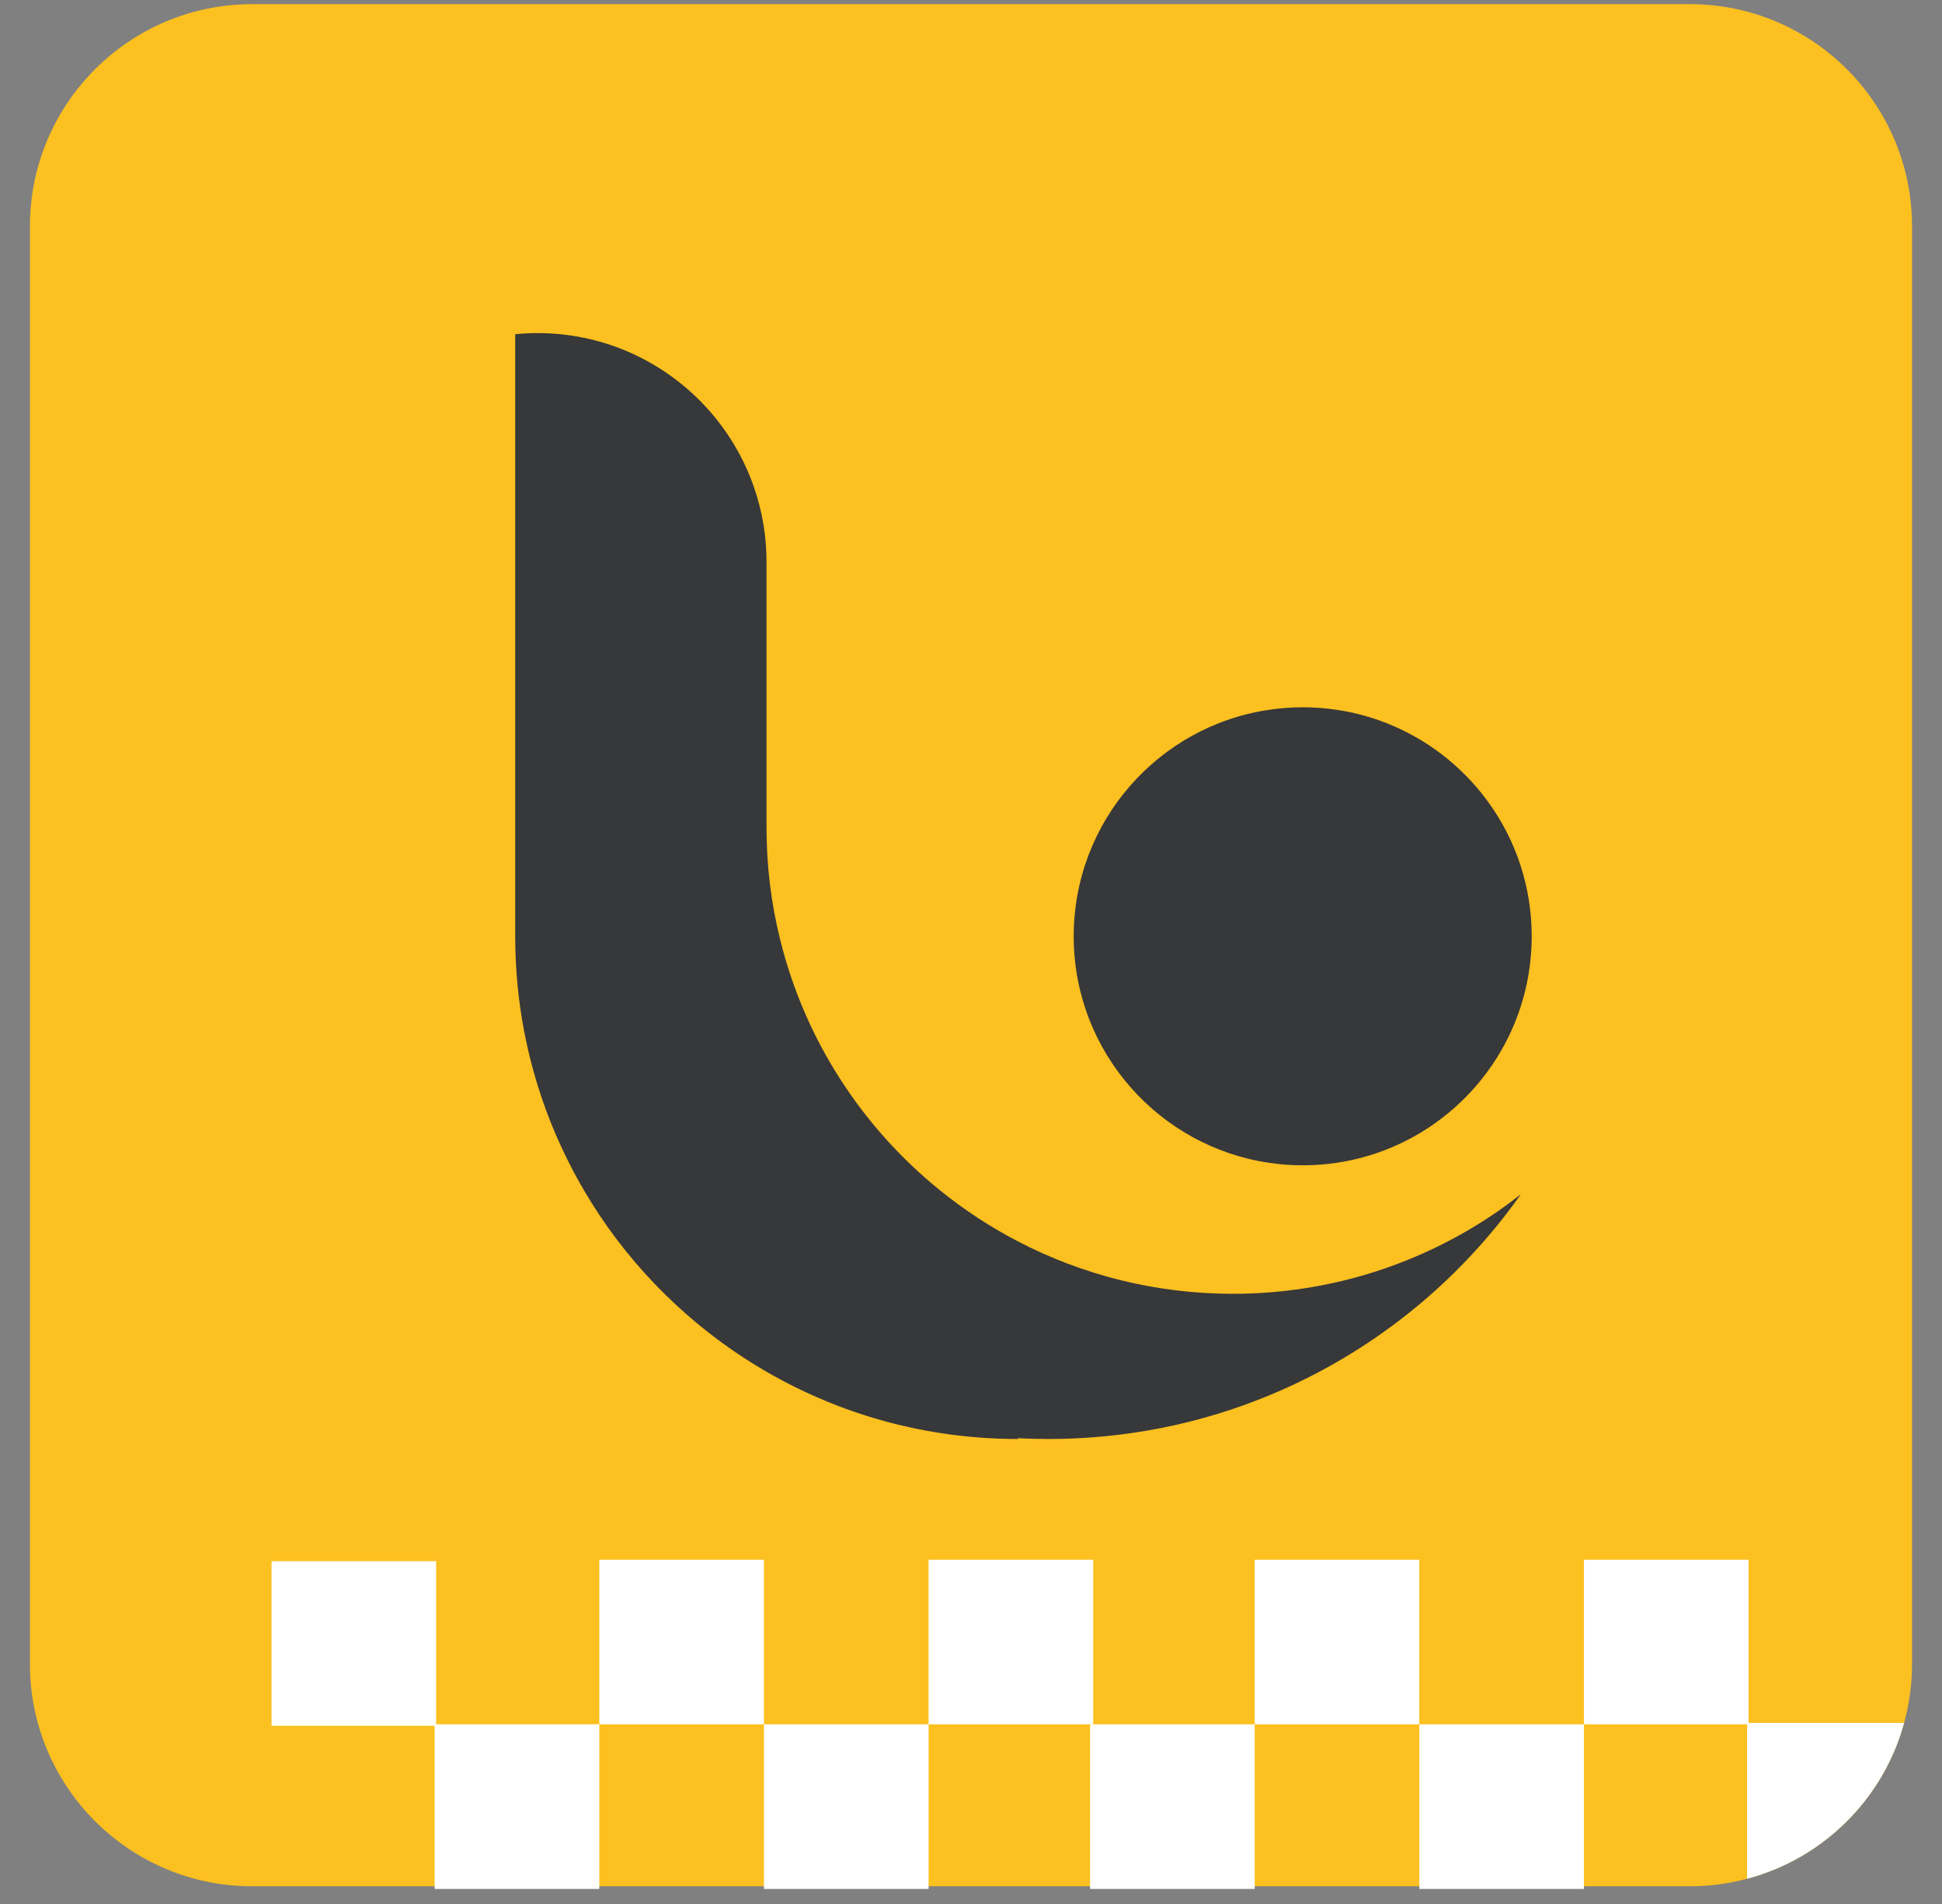 <svg width="51" height="50" viewBox="0 0 51 50" fill="none" xmlns="http://www.w3.org/2000/svg">
<rect x="0" y="0" width="51" height="50" fill="#808080" stroke="none"/>
<path d="M50.213 5.943V43.7C50.213 44.238 50.14 44.755 50.004 45.245C49.461 47.239 47.88 48.81 45.881 49.337C45.401 49.467 44.9 49.535 44.378 49.535H6.621C3.401 49.535 0.786 46.921 0.786 43.7V5.943C0.786 2.723 3.401 0.109 6.621 0.109H44.378C47.598 0.109 50.213 2.723 50.213 5.943Z" fill="#FCC020"/>
<path d="M40.225 24.588V24.66C40.217 25.284 40.115 25.885 39.931 26.45C39.865 26.651 39.789 26.85 39.703 27.042V27.043C38.763 29.141 36.658 30.602 34.212 30.602C33.912 30.602 33.619 30.58 33.331 30.537C30.451 30.114 28.233 27.649 28.197 24.66V24.588C28.197 21.567 30.427 19.064 33.331 18.639C33.619 18.596 33.912 18.574 34.212 18.574C36.658 18.574 38.763 20.035 39.703 22.132V22.134C39.789 22.326 39.865 22.524 39.931 22.726C40.122 23.313 40.225 23.938 40.225 24.587V24.588Z" fill="#373839"/>
<path d="M39.931 31.369V31.375C38.284 33.701 35.999 35.541 33.331 36.643C31.546 37.382 29.589 37.789 27.537 37.789C27.394 37.789 27.25 37.787 27.108 37.783C26.981 37.78 26.857 37.774 26.73 37.769V37.789C24.325 37.789 22.07 37.146 20.13 36.023C19.05 35.398 18.068 34.625 17.21 33.732L17.199 33.722C16.486 32.98 15.86 32.154 15.338 31.261C14.2 29.323 13.543 27.068 13.531 24.66L13.53 24.588V8.776C13.721 8.758 13.918 8.747 14.116 8.747C15.776 8.747 17.279 9.421 18.368 10.509C18.657 10.798 18.916 11.116 19.143 11.459C19.502 12.005 19.777 12.613 19.942 13.265C20.065 13.743 20.13 14.245 20.13 14.761V21.728C20.13 22.738 20.252 23.721 20.485 24.66C21.132 27.301 22.638 29.606 24.688 31.26C25.321 31.772 26.005 32.221 26.73 32.598C28.42 33.478 30.34 33.976 32.377 33.976C32.699 33.976 33.015 33.964 33.331 33.939C34.532 33.846 35.685 33.581 36.764 33.166C37.914 32.726 38.98 32.117 39.931 31.369V31.369Z" fill="#373839"/>
<path d="M41.597 45.282H45.92V40.959H41.597V45.282Z" fill="white"/>
<path d="M50.004 45.245C49.461 47.239 47.88 48.809 45.881 49.337V45.245H50.004Z" fill="white"/>
<path d="M32.95 45.282H37.273V40.959H32.95V45.282Z" fill="white"/>
<path d="M28.627 49.605H32.95V45.282H28.627V49.605Z" fill="white"/>
<path d="M37.274 49.605H41.597V45.282H37.274V49.605Z" fill="white"/>
<path d="M15.739 45.282H11.415V49.605H15.739V45.282Z" fill="white"/>
<path d="M11.454 40.997H7.131V45.32H11.454V40.997Z" fill="white"/>
<path d="M24.386 45.282H20.062V49.605H24.386V45.282Z" fill="white"/>
<path d="M28.709 40.959H24.385V45.282H28.709V40.959Z" fill="white"/>
<path d="M20.062 40.959H15.739V45.282H20.062V40.959Z" fill="white"/>
</svg>
